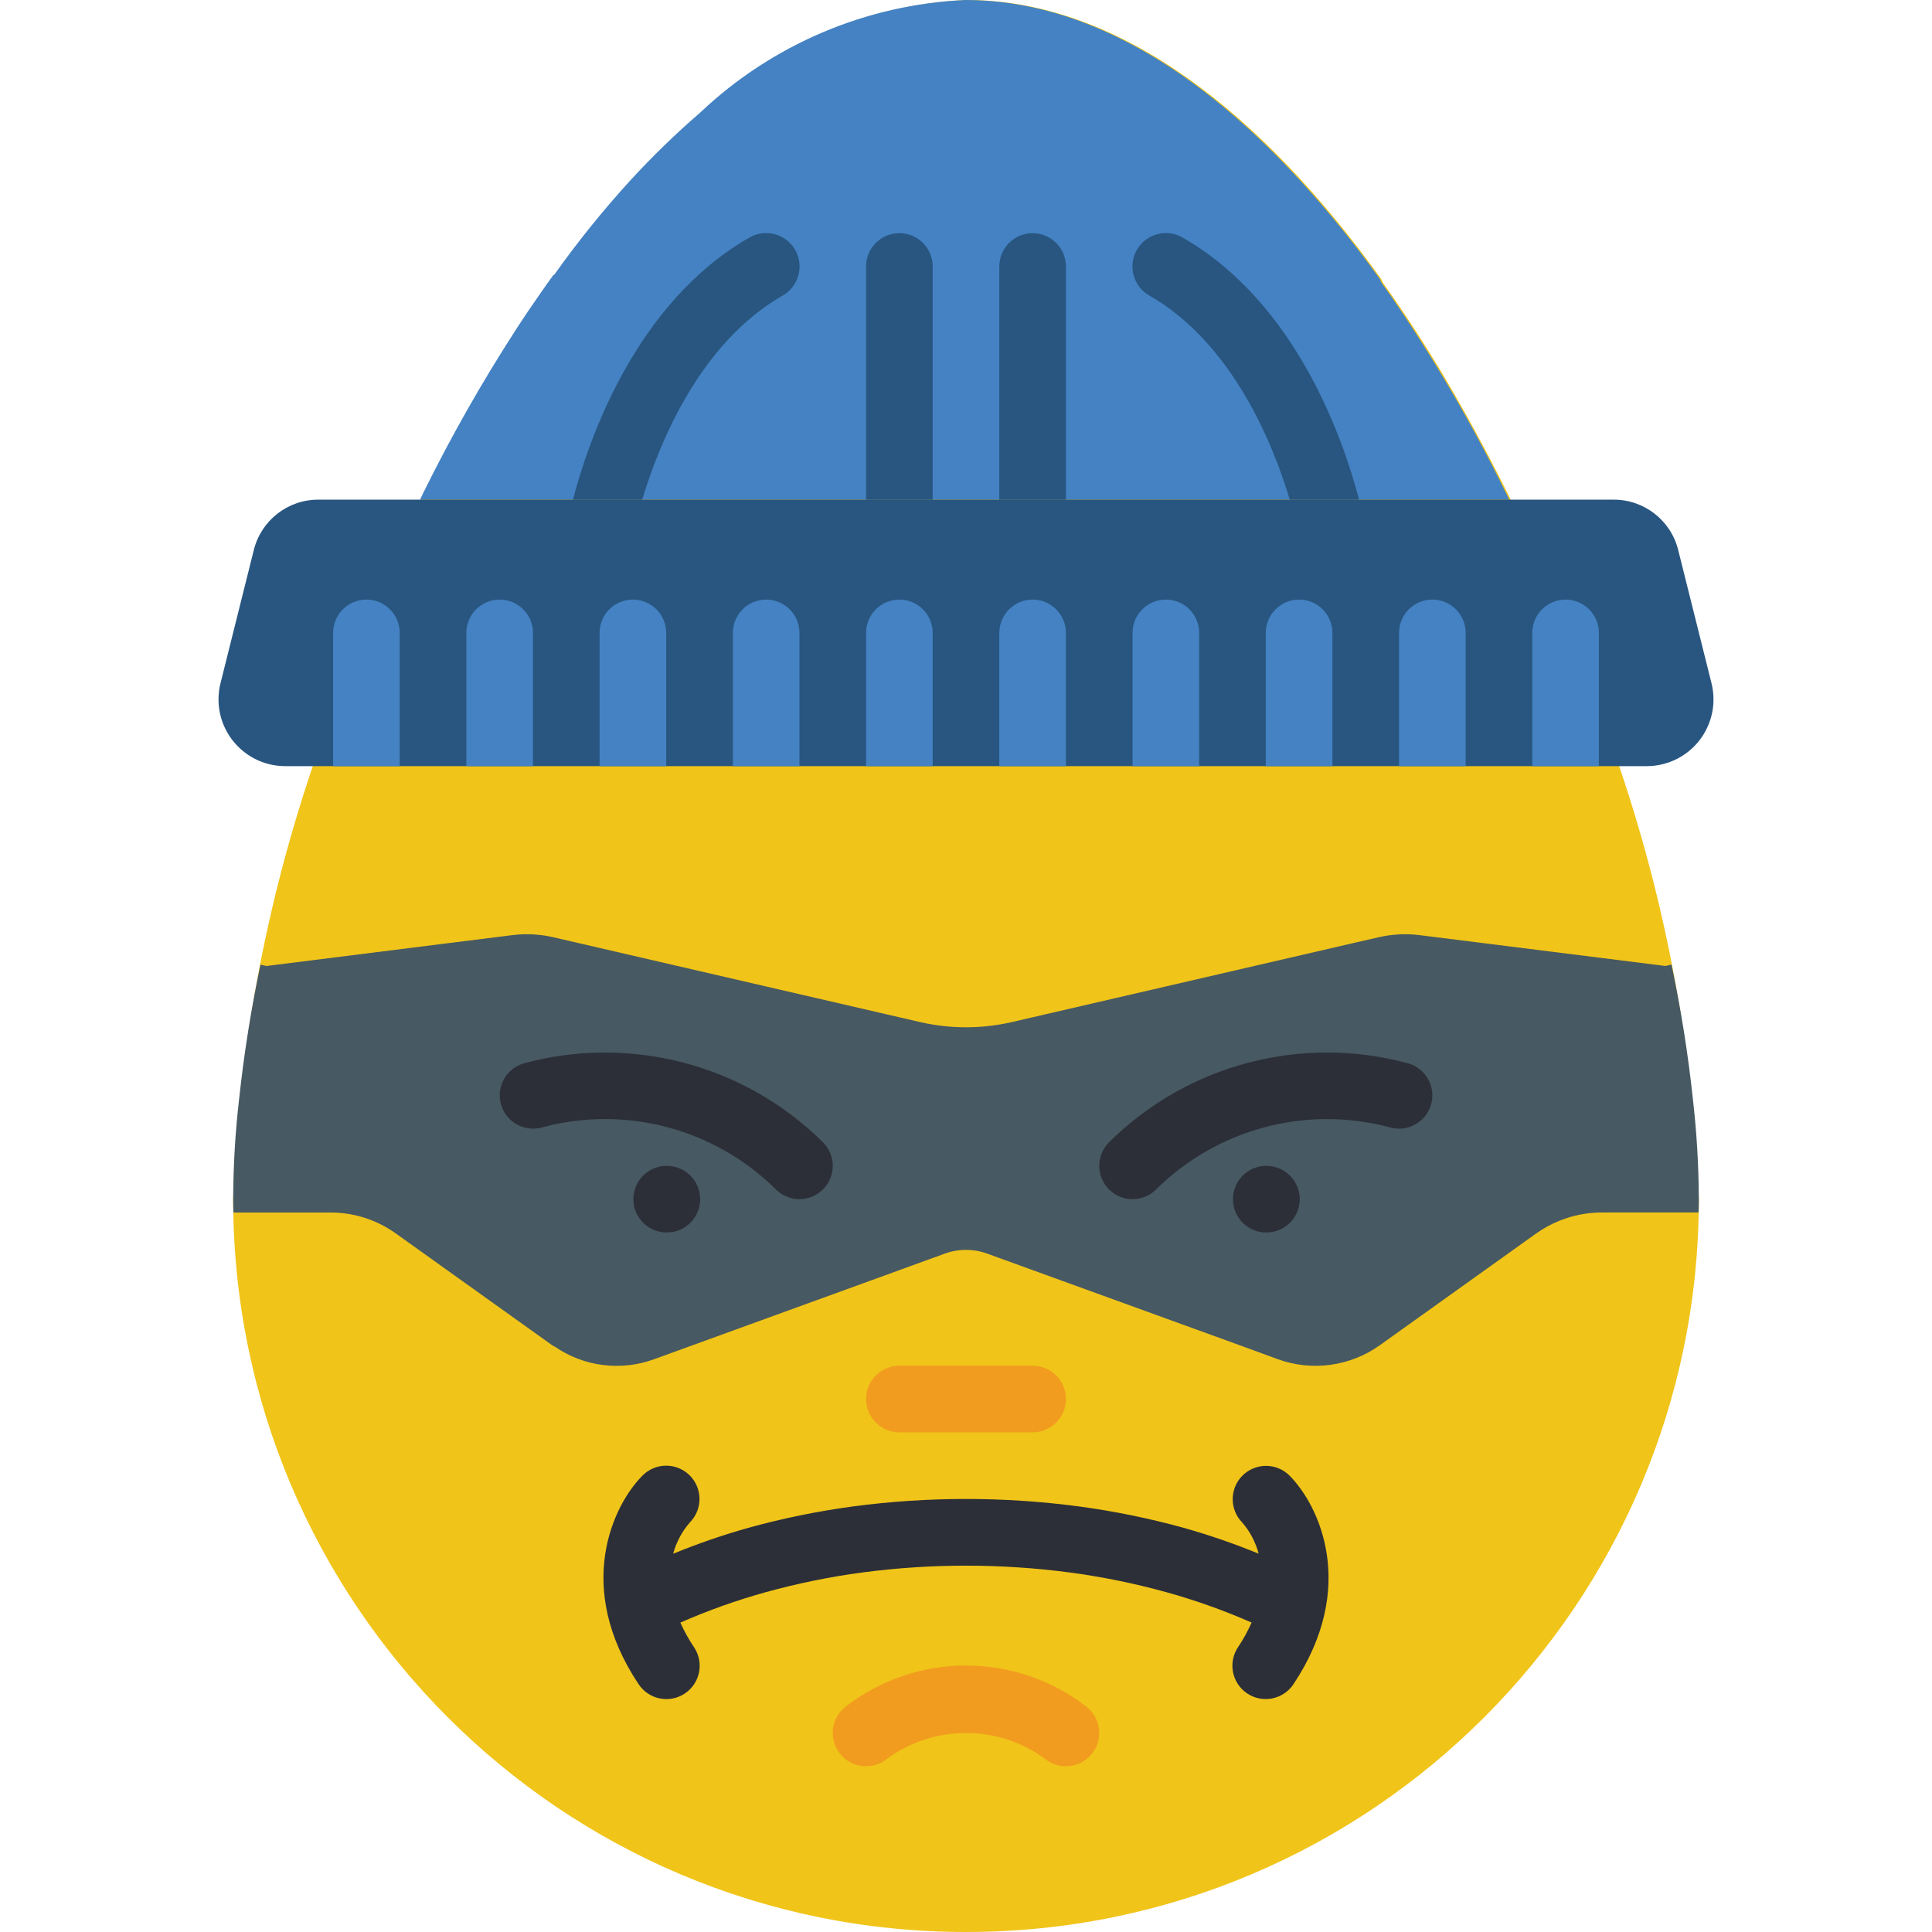 <?xml version="1.0" encoding="iso-8859-1"?>
<!-- Generator: Adobe Illustrator 19.0.0, SVG Export Plug-In . SVG Version: 6.00 Build 0)  -->
<svg xmlns="http://www.w3.org/2000/svg" xmlns:xlink="http://www.w3.org/1999/xlink" version="1.1" id="Capa_1" x="0px" y="0px" viewBox="0 0 512 512" style="enable-background:new 0 0 512 512;" xml:space="preserve">
<path style="fill:#F0C419;" d="M146.979,72.916c-3.443,4.767-6.886,9.71-10.152,14.83c-2.737,4.237-5.473,8.563-8.121,13.065  l-0.088,0.088c-10.134,17.187-19.182,35.001-27.101,53.319c-4.502,10.328-8.651,20.833-12.447,31.338  c-1.412,3.619-2.648,7.327-3.884,10.946c-14.001,38.983-21.892,79.898-23.393,121.291C61.793,425.048,148.744,512,255.999,512  s194.207-86.952,194.207-194.207c-1.501-41.393-9.393-82.308-23.393-121.291c-1.236-3.531-2.472-7.15-3.796-10.681h-0.088  c-10.637-29.978-24.143-58.862-40.342-86.246c-5.111-8.519-10.478-16.772-16.084-24.638c-0.132-0.274-0.283-0.627-0.406-0.874  c0-0.088,0-0.088-0.088-0.177C334.671,30.367,296.889,0,256.194,0c-26.244,1.174-51.191,11.767-70.268,29.837  c-14.592,12.765-27.604,27.224-38.753,43.079H146.979z"/>
<path style="fill:#475962;" d="M448.617,291.134c-1.271-11.917-3.16-23.764-5.65-35.487h-0.088L441.379,256l-65.412-8.21  c-3.452-0.397-6.938-0.221-10.328,0.53l-7.327,1.677l-90.394,20.921c-7.848,1.766-15.987,1.766-23.834,0l-5.738-1.324  l-91.983-21.274c-3.39-0.75-6.877-0.927-10.328-0.53l-17.655,2.207L70.62,256l-1.589-0.353c-2.481,11.723-4.37,23.57-5.65,35.487  c-1.024,8.854-1.562,17.752-1.589,26.659c0,1.148,0,2.383,0.088,3.531h25.777c6.135,0.009,12.12,1.924,17.126,5.473l41.49,29.661  c0.247,0.177,0.512,0.327,0.794,0.441c7.742,5.314,17.585,6.532,26.394,3.266l64.883-23.57l11.652-4.237  c3.858-1.501,8.148-1.501,12.006,0l67.619,24.541l8.916,3.266c9.119,3.346,19.297,1.951,27.189-3.708l41.49-29.661  c1.871-1.306,3.884-2.41,6.003-3.266c3.531-1.439,7.309-2.189,11.123-2.207h25.777c0.088-1.148,0.088-2.383,0.088-3.531  C450.171,308.886,449.641,299.988,448.617,291.134z"/>
<path style="fill:#4482C3;" d="M399.977,132.414H111.315c0.265-0.618,0.618-1.236,0.883-1.854  c7.265-14.724,15.369-29.025,24.276-42.814c2.207-3.443,4.414-6.709,6.709-9.975c1.148-1.677,2.295-3.266,3.443-4.855h0.177  c6.197-8.73,12.915-17.073,20.127-24.982c5.853-6.391,12.067-12.429,18.626-18.097C204.623,11.767,229.57,1.174,255.823,0  c32.044,0,62.323,18.891,89.07,48.199c7.415,8.139,14.345,16.719,20.745,25.688c0.088,0.088,0.088,0.088,0.088,0.177  c0.088,0.265,0.265,0.53,0.353,0.794c0.883,1.236,1.677,2.383,2.56,3.619c11.343,16.508,21.46,33.827,30.279,51.818L399.977,132.414  z"/>
<path style="fill:#285680;" d="M436.435,203.034H75.564c-9.772-0.018-17.673-7.962-17.655-17.735c0-1.43,0.177-2.86,0.53-4.246  l8.828-35.31c1.96-7.857,9.031-13.356,17.126-13.33h343.217c8.095-0.026,15.166,5.473,17.126,13.33l8.828,35.31  c2.366,9.481-3.399,19.085-12.879,21.451C439.295,202.858,437.865,203.034,436.435,203.034z"/>
<g>
	<path style="fill:#4482C3;" d="M105.93,167.724v35.31H88.275v-35.31c0-4.873,3.955-8.828,8.828-8.828   S105.93,162.851,105.93,167.724z"/>
	<path style="fill:#4482C3;" d="M141.241,167.724v35.31h-17.655v-35.31c0-4.873,3.955-8.828,8.828-8.828   C137.286,158.897,141.241,162.851,141.241,167.724z"/>
	<path style="fill:#4482C3;" d="M176.551,167.724v35.31h-17.655v-35.31c0-4.873,3.955-8.828,8.828-8.828   C172.596,158.897,176.551,162.851,176.551,167.724z"/>
	<path style="fill:#4482C3;" d="M211.862,167.724v35.31h-17.655v-35.31c0-4.873,3.955-8.828,8.828-8.828   C207.907,158.897,211.862,162.851,211.862,167.724z"/>
	<path style="fill:#4482C3;" d="M247.172,167.724v35.31h-17.655v-35.31c0-4.873,3.955-8.828,8.828-8.828   S247.172,162.851,247.172,167.724z"/>
	<path style="fill:#4482C3;" d="M282.482,167.724v35.31h-17.655v-35.31c0-4.873,3.955-8.828,8.828-8.828   C278.527,158.897,282.482,162.851,282.482,167.724z"/>
	<path style="fill:#4482C3;" d="M317.793,167.724v35.31h-17.655v-35.31c0-4.873,3.955-8.828,8.828-8.828   C313.838,158.897,317.793,162.851,317.793,167.724z"/>
	<path style="fill:#4482C3;" d="M353.103,167.724v35.31h-17.655v-35.31c0-4.873,3.955-8.828,8.828-8.828   S353.103,162.851,353.103,167.724z"/>
	<path style="fill:#4482C3;" d="M388.413,167.724v35.31h-17.655v-35.31c0-4.873,3.955-8.828,8.828-8.828   C384.458,158.897,388.413,162.851,388.413,167.724z"/>
	<path style="fill:#4482C3;" d="M423.724,167.724v35.31h-17.655v-35.31c0-4.873,3.955-8.828,8.828-8.828   S423.724,162.851,423.724,167.724z"/>
</g>
<g>
	<path style="fill:#285680;" d="M207.448,78.301c-22.069,12.623-32.839,39.371-37.252,54.113h-18.361   c4.061-15.537,16.419-52.083,46.786-69.473c4.237-2.436,9.657-0.971,12.094,3.266C213.15,70.444,211.685,75.864,207.448,78.301   L207.448,78.301z"/>
	<path style="fill:#285680;" d="M360.165,132.414h-18.361c-4.414-14.742-15.183-41.49-37.252-54.113   c-4.237-2.436-5.703-7.857-3.266-12.094c2.436-4.237,7.857-5.703,12.094-3.266l0,0C343.746,80.331,356.104,116.877,360.165,132.414   z"/>
	<path style="fill:#285680;" d="M247.172,70.621v61.793h-17.655V70.621c0-4.873,3.955-8.828,8.828-8.828   S247.172,65.748,247.172,70.621z"/>
	<path style="fill:#285680;" d="M282.482,70.621v61.793h-17.655V70.621c0-4.873,3.955-8.828,8.828-8.828   C278.527,61.793,282.482,65.748,282.482,70.621z"/>
</g>
<g>
	<path style="fill:#2C2F38;" d="M211.862,317.793c-2.33,0-4.564-0.918-6.215-2.56c-16.199-16.075-39.706-22.369-61.767-16.525   c-4.661,1.439-9.604-1.165-11.043-5.826c-1.43-4.626,1.13-9.534,5.729-11.017c28.319-7.777,58.642,0.159,79.51,20.824   c3.46,3.434,3.487,9.022,0.053,12.482C216.469,316.849,214.21,317.793,211.862,317.793z"/>
	<path style="fill:#2C2F38;" d="M176.719,326.621c-4.873,0.026-8.845-3.911-8.872-8.783c-0.026-4.873,3.911-8.845,8.783-8.872h0.088   c4.873,0,8.828,3.955,8.828,8.828C185.546,322.666,181.601,326.621,176.719,326.621z"/>
	<path style="fill:#2C2F38;" d="M300.137,317.793c-4.873,0-8.828-3.955-8.828-8.828c0-2.357,0.945-4.608,2.613-6.268   c20.86-20.674,51.191-28.619,79.51-20.824c4.643,1.474,7.221,6.435,5.738,11.087c-1.483,4.652-6.435,7.221-11.087,5.738   c-22.051-5.809-45.533,0.477-61.731,16.534C304.701,316.875,302.468,317.793,300.137,317.793z"/>
	<path style="fill:#2C2F38;" d="M335.615,326.621c-4.873,0.026-8.845-3.911-8.872-8.783c-0.026-4.873,3.911-8.845,8.783-8.872h0.088   c4.873,0,8.828,3.955,8.828,8.828C344.443,322.666,340.497,326.621,335.615,326.621z"/>
	<path style="fill:#2C2F38;" d="M341.689,391c-3.478-3.416-9.066-3.363-12.482,0.115c-3.372,3.434-3.372,8.934,0,12.367   c2.057,2.383,3.54,5.208,4.343,8.254c-6.488-2.657-13.127-4.943-19.88-6.85c-9.145-2.525-18.458-4.423-27.86-5.685   c-19.791-2.613-39.839-2.613-59.63,0c-9.401,1.262-18.706,3.16-27.851,5.685c-6.771,1.907-13.427,4.202-19.933,6.868   c0.83-3.09,2.357-5.941,4.467-8.342c3.407-3.487,3.337-9.075-0.15-12.482c-3.46-3.372-8.986-3.346-12.403,0.071   c-7.883,7.874-18.238,29.564-1.103,55.278c2.666,4.078,8.139,5.226,12.217,2.56c4.078-2.666,5.226-8.139,2.56-12.217   c-0.026-0.044-0.053-0.088-0.088-0.132c-1.377-2.057-2.586-4.228-3.593-6.488c7.38-3.24,14.98-5.941,22.749-8.095   c8.369-2.304,16.878-4.043,25.485-5.191c18.229-2.401,36.696-2.401,54.925,0c8.607,1.148,17.125,2.878,25.494,5.191   c7.759,2.145,15.36,4.846,22.731,8.086c-1.006,2.269-2.198,4.44-3.575,6.497c-2.728,4.034-1.668,9.525,2.366,12.262   c4.034,2.728,9.525,1.668,12.262-2.366c0.018-0.035,0.044-0.062,0.062-0.097C359.927,420.564,349.563,398.874,341.689,391z"/>
</g>
<g>
	<path style="fill:#F29C1F;" d="M282.473,468.083c-2.048,0-4.034-0.715-5.614-2.022c-12.429-9.066-29.299-9.066-41.728,0   c-3.761,3.107-9.331,2.569-12.429-1.192c-3.107-3.761-2.569-9.331,1.192-12.429l0,0c18.856-14.751,45.347-14.751,64.203,0   c3.761,3.107,4.29,8.669,1.183,12.429C287.611,466.909,285.104,468.083,282.473,468.083L282.473,468.083z"/>
	<path style="fill:#F29C1F;" d="M273.655,379.586h-35.31c-4.873,0-8.828-3.955-8.828-8.828c0-4.873,3.955-8.828,8.828-8.828h35.31   c4.873,0,8.828,3.955,8.828,8.828C282.482,375.631,278.527,379.586,273.655,379.586z"/>
</g>
<g>
</g>
<g>
</g>
<g>
</g>
<g>
</g>
<g>
</g>
<g>
</g>
<g>
</g>
<g>
</g>
<g>
</g>
<g>
</g>
<g>
</g>
<g>
</g>
<g>
</g>
<g>
</g>
<g>
</g>
</svg>
